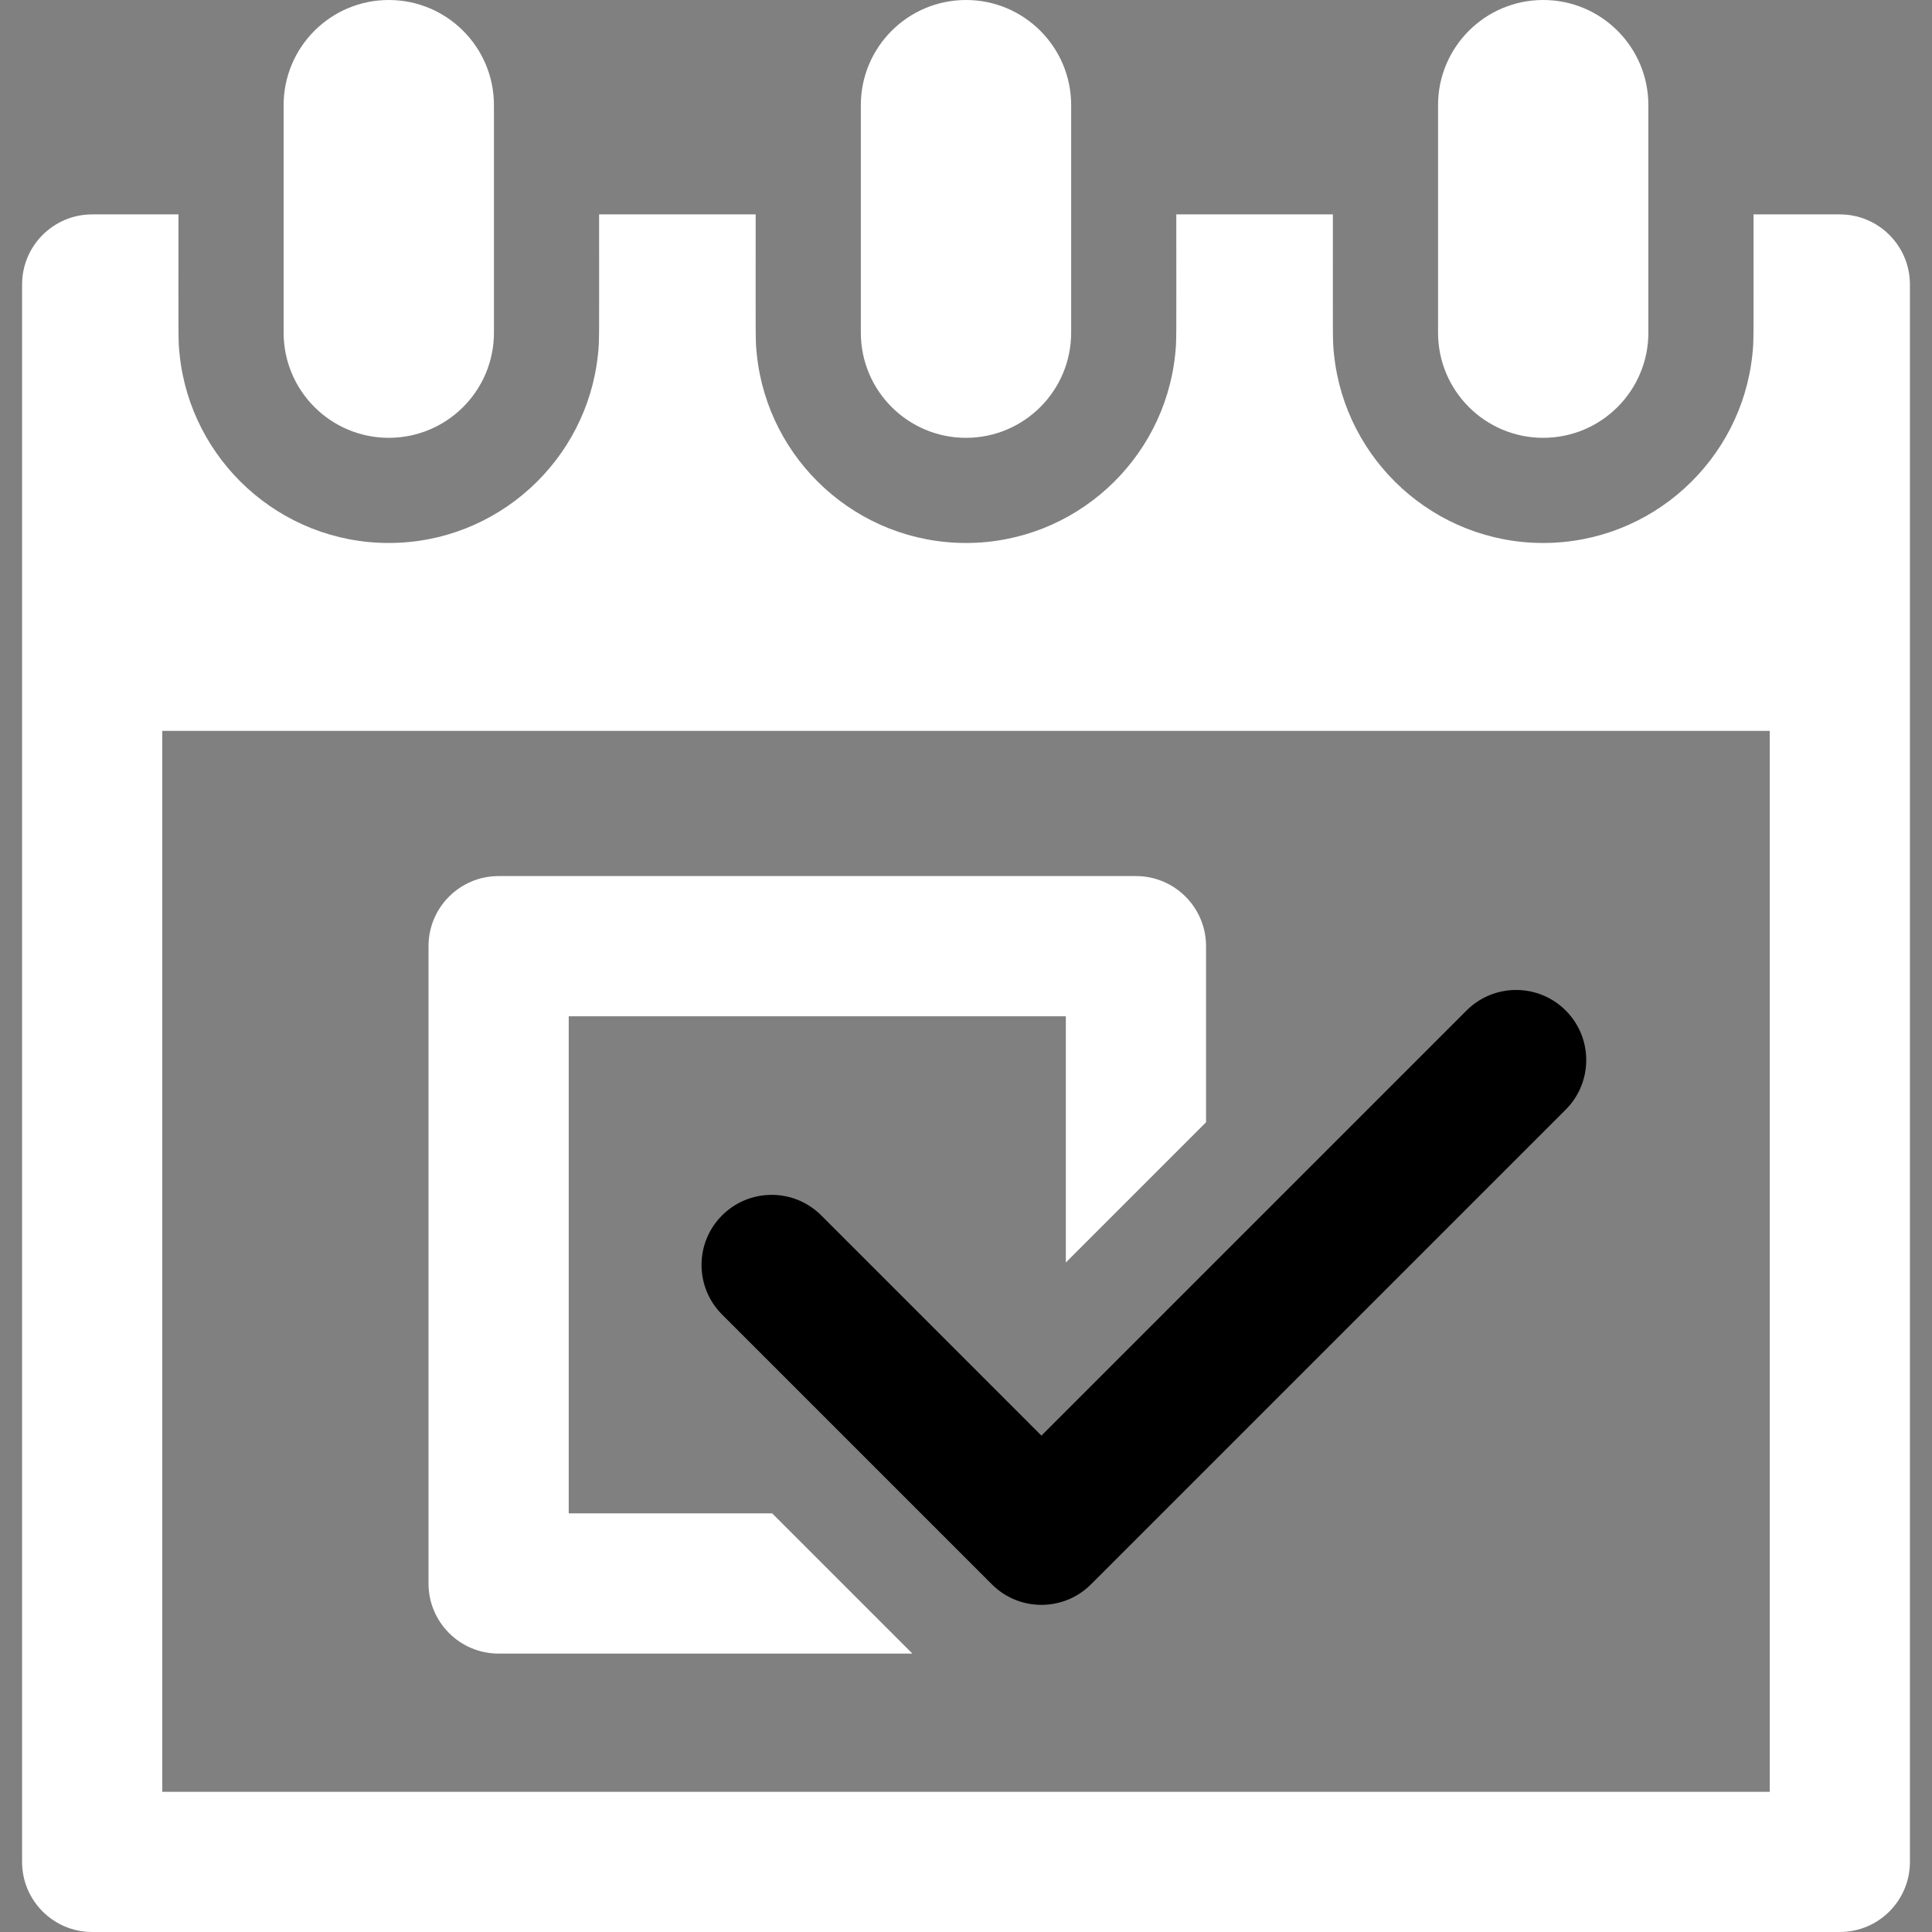 <svg width="276" height="276" xmlns="http://www.w3.org/2000/svg" xmlns:xlink="http://www.w3.org/1999/xlink" xml:space="preserve" overflow="hidden"><rect width="100%" height="100%" fill="#808080" stroke="none"/><defs><clipPath id="clip0"><rect x="364" y="184" width="276" height="276"/></clipPath></defs><g clip-path="url(#clip0)" transform="translate(-364 -184)"><path d="M626.831 214.628 614.503 214.628C614.503 233.341 614.556 232.58 614.339 234.659 612.767 249.758 599.965 261.568 584.458 261.568 568.95 261.568 556.149 249.758 554.577 234.659 554.357 232.56 554.412 233.136 554.412 214.628L532.044 214.628C532.044 233.341 532.098 232.58 531.88 234.659 530.308 249.758 517.506 261.568 501.999 261.568 486.492 261.568 473.69 249.758 472.118 234.659 471.898 232.56 471.953 233.136 471.953 214.628L449.586 214.628C449.586 233.341 449.639 232.58 449.421 234.659 447.849 249.758 435.048 261.568 419.54 261.568 404.033 261.568 391.231 249.758 389.659 234.659 389.44 232.56 389.495 233.136 389.495 214.628L377.169 214.628C371.639 214.628 367.154 219.113 367.154 224.644L367.154 449.985C367.154 455.515 371.639 460 377.169 460L626.831 460C632.361 460 636.846 455.515 636.846 449.985L636.846 224.644C636.846 219.113 632.362 214.628 626.831 214.628ZM616.816 439.97 387.184 439.97 387.184 288.406 616.816 288.406 616.816 439.97Z" fill="#FFFFFF"/><path d="M435.231 420.227 494.344 420.227 474.314 400.196 445.246 400.196 445.246 329.182 516.262 329.182 516.262 364.357 536.292 344.328 536.292 319.167C536.292 313.636 531.808 309.152 526.277 309.152L435.231 309.152C429.701 309.152 425.216 313.636 425.216 319.167L425.216 410.212C425.217 415.743 429.701 420.227 435.231 420.227Z" fill="#FFFFFF"/><path d="M501.999 246.546C510.296 246.546 517.022 239.82 517.022 231.523L517.022 199.023C517.022 190.726 510.296 184 501.999 184 493.702 184 486.976 190.726 486.976 199.023L486.976 231.523C486.976 239.82 493.702 246.546 501.999 246.546Z" fill="#FFFFFF"/><path d="M584.458 246.546C592.754 246.546 599.481 239.82 599.481 231.523L599.481 199.023C599.481 190.726 592.754 184 584.458 184 576.161 184 569.435 190.726 569.435 199.023L569.435 231.523C569.435 239.82 576.161 246.546 584.458 246.546Z" fill="#FFFFFF"/><path d="M419.541 246.546C427.838 246.546 434.564 239.82 434.564 231.523L434.564 199.023C434.564 190.726 427.838 184 419.541 184 411.245 184 404.518 190.726 404.518 199.023L404.518 231.523C404.518 239.82 411.244 246.546 419.541 246.546Z" fill="#FFFFFF"/><path d="M481.318 357.627C481.073 357.383 480.819 357.153 480.557 356.94 476.885 353.946 471.586 353.946 467.914 356.94 467.652 357.154 467.398 357.383 467.153 357.627 463.242 361.538 463.242 367.879 467.153 371.791L505.695 410.333C507.651 412.288 510.213 413.266 512.776 413.266 515.339 413.266 517.902 412.288 519.858 410.333L587.672 342.52C591.583 338.609 591.583 332.268 587.672 328.356 583.761 324.447 577.421 324.446 573.507 328.356L512.775 389.087 481.318 357.627Z"/></g></svg>